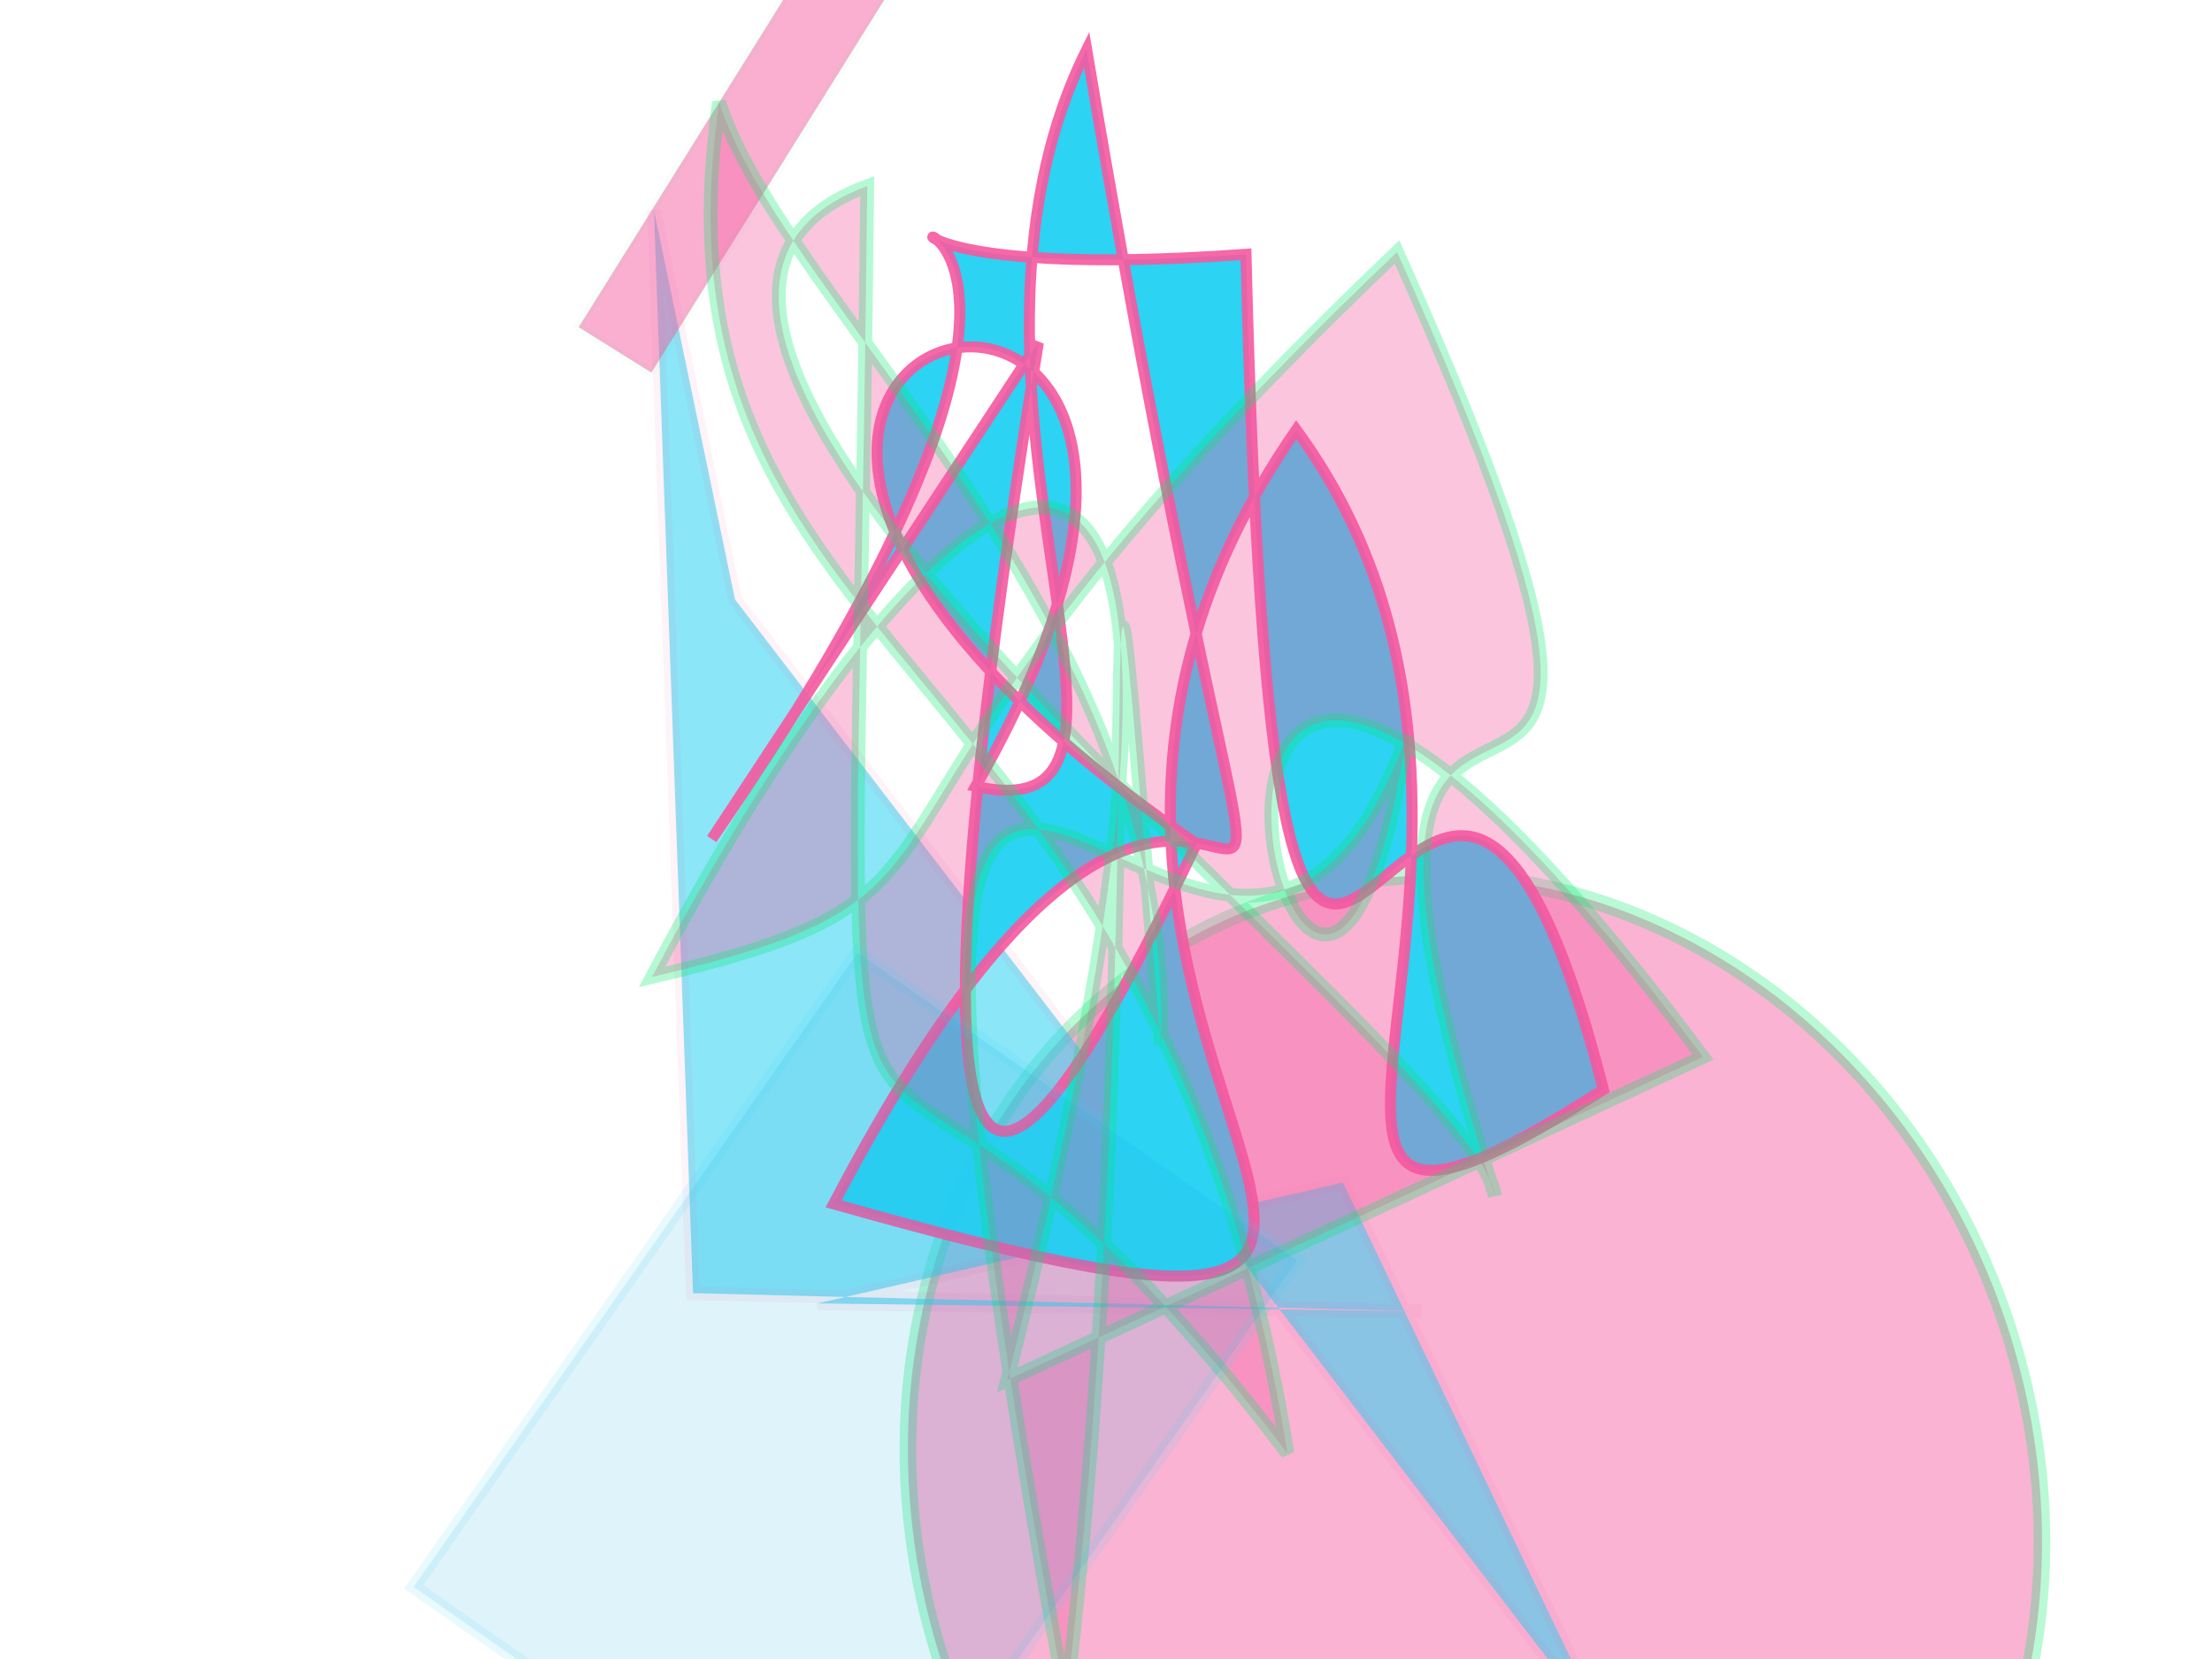 <svg xmlns="http://www.w3.org/2000/svg" xmlns:xlink="http://www.w3.org/1999/xlink" width="800" height="600" version="1.1" viewBox="0 0 800 600"><g fill="none" fill-rule="evenodd" stroke="none" stroke-width="1"><ellipse cx="357" cy="28" fill="#f559a0" stroke="#02eb6b" stroke-opacity=".606" stroke-width="6" opacity=".454" rx="202" ry="227" transform="rotate(160.0 400 300)"/><polygon fill="#2cd3f3" stroke="#f559a0" stroke-opacity=".129" stroke-width="5" points="496 503 130 363 271 391 774 261 551 271 517 463 605 263" opacity=".547" transform="rotate(67.0 400 300)"/><rect width="31" height="173" x="627" y="353" fill="#f559a0" stroke="#02eb6b" stroke-opacity=".058" stroke-width="3" opacity=".477" transform="rotate(-148.0 400 300)"/><path fill="#2cd3f3" stroke="#f559a0" stroke-opacity=".914" stroke-width="4" d="M 364,438 C 128,150 163,435 214,194 C 671,313 270,145 540,153 C 595,336 454,130 280,194 C 448,399 676,153 503,432 C 245,186 661,289 127,229 C 229,322 412,268 372,341 C 171,134 147,489 414,270 C 493,340 612,457 224,275 Z" opacity=".993" transform="rotate(74.0 400 300)"/><path fill="#f559a0" stroke="#02eb6b" stroke-opacity=".843" stroke-width="5" d="M 574,148 C 181,208 610,329 421,188 C 562,343 119,286 672,461 C 437,298 168,186 478,319 C 347,243 176,314 102,300 C 269,422 348,251 630,348 C 339,395 574,496 154,267 C 134,414 535,220 583,238 C 284,184 606,132 265,109 C 350,412 407,330 370,470 C 226,258 241,136 559,425 Z" opacity=".345" transform="rotate(62.0 400 300)"/><rect width="194" height="280" x="352" y="388" fill="#0fa6d8" stroke="#2cd3f3" stroke-opacity=".839" stroke-width="5" opacity=".135" transform="rotate(35.0 400 300)"/></g></svg>